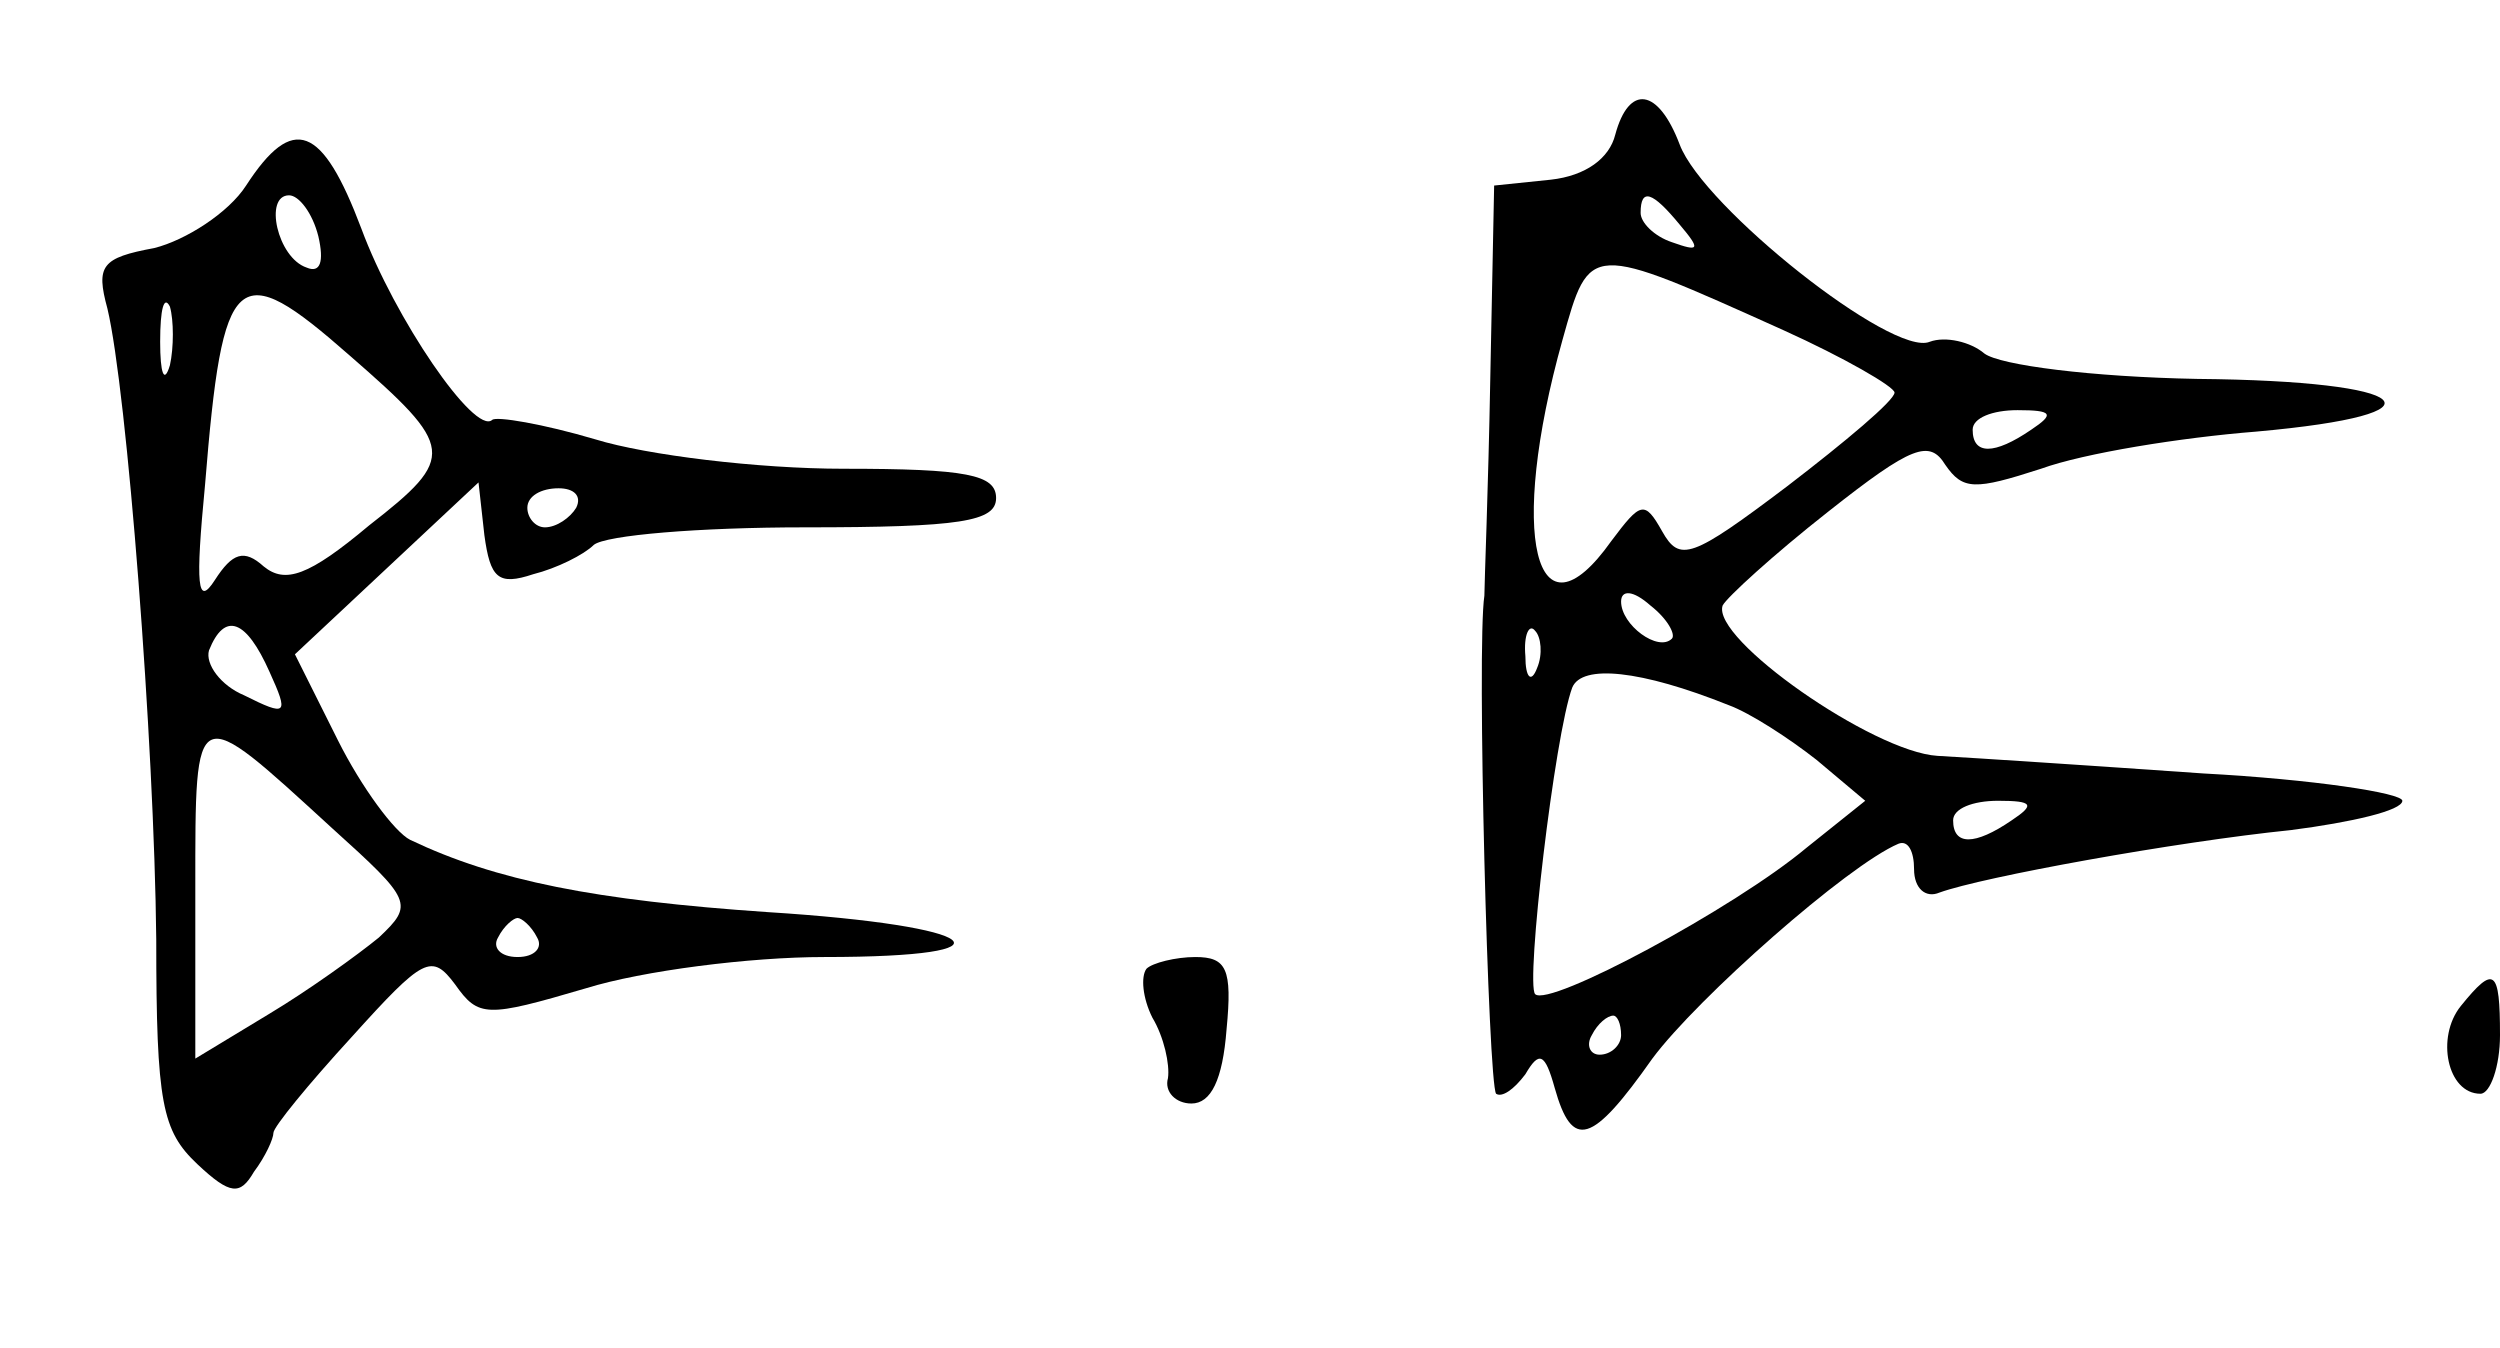 <?xml version="1.0" standalone="no"?>
<!DOCTYPE svg PUBLIC "-//W3C//DTD SVG 20010904//EN"
 "http://www.w3.org/TR/2001/REC-SVG-20010904/DTD/svg10.dtd">
<svg version="1.0" xmlns="http://www.w3.org/2000/svg"
 width="128pt" height="69pt" viewBox="0 0 128 69"
 preserveAspectRatio="xMidYMid meet">
<g transform="translate(0,69) scale(0.1,-0.1)"
fill="#000000" stroke="none">
<path d="M827 621 c-3 -12 -15 -21 -33 -23 l-29 -3 -2 -100 c-1 -55 -3 -104
-3 -110 -4 -26 2 -250 6 -255 3 -2 9 2 15 10 7 12 10 11 15 -7 9 -32 19 -29
50 15 23 31 100 99 126 110 5 2 8 -4 8 -13 0 -10 6 -15 13 -12 22 8 121 26
180 32 31 4 57 10 57 15 0 4 -46 11 -102 14 -57 4 -118 8 -136 9 -33 2 -116
60 -110 77 2 4 26 26 54 48 43 34 52 37 60 24 9 -13 15 -13 49 -2 22 8 72 16
110 19 101 9 82 26 -30 27 -54 1 -101 7 -109 13 -7 6 -20 9 -28 6 -19 -8 -116
69 -128 101 -11 29 -26 31 -33 5z m33 -46 c11 -13 10 -14 -4 -9 -9 3 -16 10
-16 15 0 13 6 11 20 -6z m53 -54 c31 -14 57 -29 57 -32 0 -4 -25 -25 -55 -48
-49 -37 -55 -39 -64 -23 -9 16 -11 15 -26 -5 -39 -55 -53 3 -25 103 14 50 13
50 113 5z m127 -51 c-19 -13 -30 -13 -30 0 0 6 10 10 23 10 18 0 19 -2 7 -10z
m-184 -107 c-7 -7 -26 7 -26 19 0 6 6 6 15 -2 9 -7 13 -15 11 -17z m-69 -15
c-3 -8 -6 -5 -6 6 -1 11 2 17 5 13 3 -3 4 -12 1 -19z m98 -19 c11 -4 31 -17
45 -28 l25 -21 -30 -24 c-37 -31 -132 -82 -139 -75 -5 5 10 133 19 157 5 12
35 9 80 -9z m145 -59 c-19 -13 -30 -13 -30 0 0 6 10 10 23 10 18 0 19 -2 7
-10z m-200 -110 c0 -5 -5 -10 -11 -10 -5 0 -7 5 -4 10 3 6 8 10 11 10 2 0 4
-4 4 -10z"/>
<path d="M126 595 c-9 -14 -31 -28 -47 -32 -27 -5 -30 -9 -24 -31 10 -42 24
-222 25 -323 0 -84 3 -98 21 -115 17 -16 22 -16 29 -4 6 8 10 17 10 20 0 3 18
25 40 49 37 41 41 43 53 27 12 -17 16 -17 67 -2 29 9 84 16 122 16 102 0 82
16 -29 23 -88 6 -139 16 -183 37 -8 4 -25 27 -37 51 l-22 44 47 44 47 44 3
-27 c3 -22 7 -26 25 -20 12 3 26 10 31 15 6 5 54 9 108 9 80 0 98 3 98 15 0
12 -15 15 -78 15 -44 0 -101 7 -127 15 -27 8 -51 12 -53 10 -9 -8 -50 52 -67
98 -20 53 -35 59 -59 22z m37 -26 c3 -13 1 -19 -6 -16 -15 5 -22 37 -9 37 5 0
12 -9 15 -21z m-76 -66 c-3 -10 -5 -4 -5 12 0 17 2 24 5 18 2 -7 2 -21 0 -30z
m92 5 c54 -47 55 -52 10 -87 -31 -26 -43 -30 -54 -21 -10 9 -16 7 -25 -7 -9
-14 -10 -3 -5 49 9 111 16 117 74 66z m116 -78 c-3 -5 -10 -10 -16 -10 -5 0
-9 5 -9 10 0 6 7 10 16 10 8 0 12 -4 9 -10z m-157 -84 c10 -22 9 -23 -13 -12
-12 5 -20 16 -18 23 8 20 19 16 31 -11z m32 -80 c41 -37 42 -39 24 -56 -11 -9
-36 -27 -56 -39 l-38 -23 0 87 c0 97 -1 96 70 31z m105 -56 c3 -5 -1 -10 -10
-10 -9 0 -13 5 -10 10 3 6 8 10 10 10 2 0 7 -4 10 -10z"/>
<path d="M587 194 c-3 -4 -2 -15 3 -25 6 -10 9 -24 8 -31 -2 -7 4 -13 12 -13
10 0 16 12 18 38 3 31 0 37 -16 37 -10 0 -22 -3 -25 -6z"/>
<path d="M1260 175 c-13 -16 -7 -45 10 -45 5 0 10 14 10 30 0 34 -3 36 -20 15z"/>
</g>
</svg>
